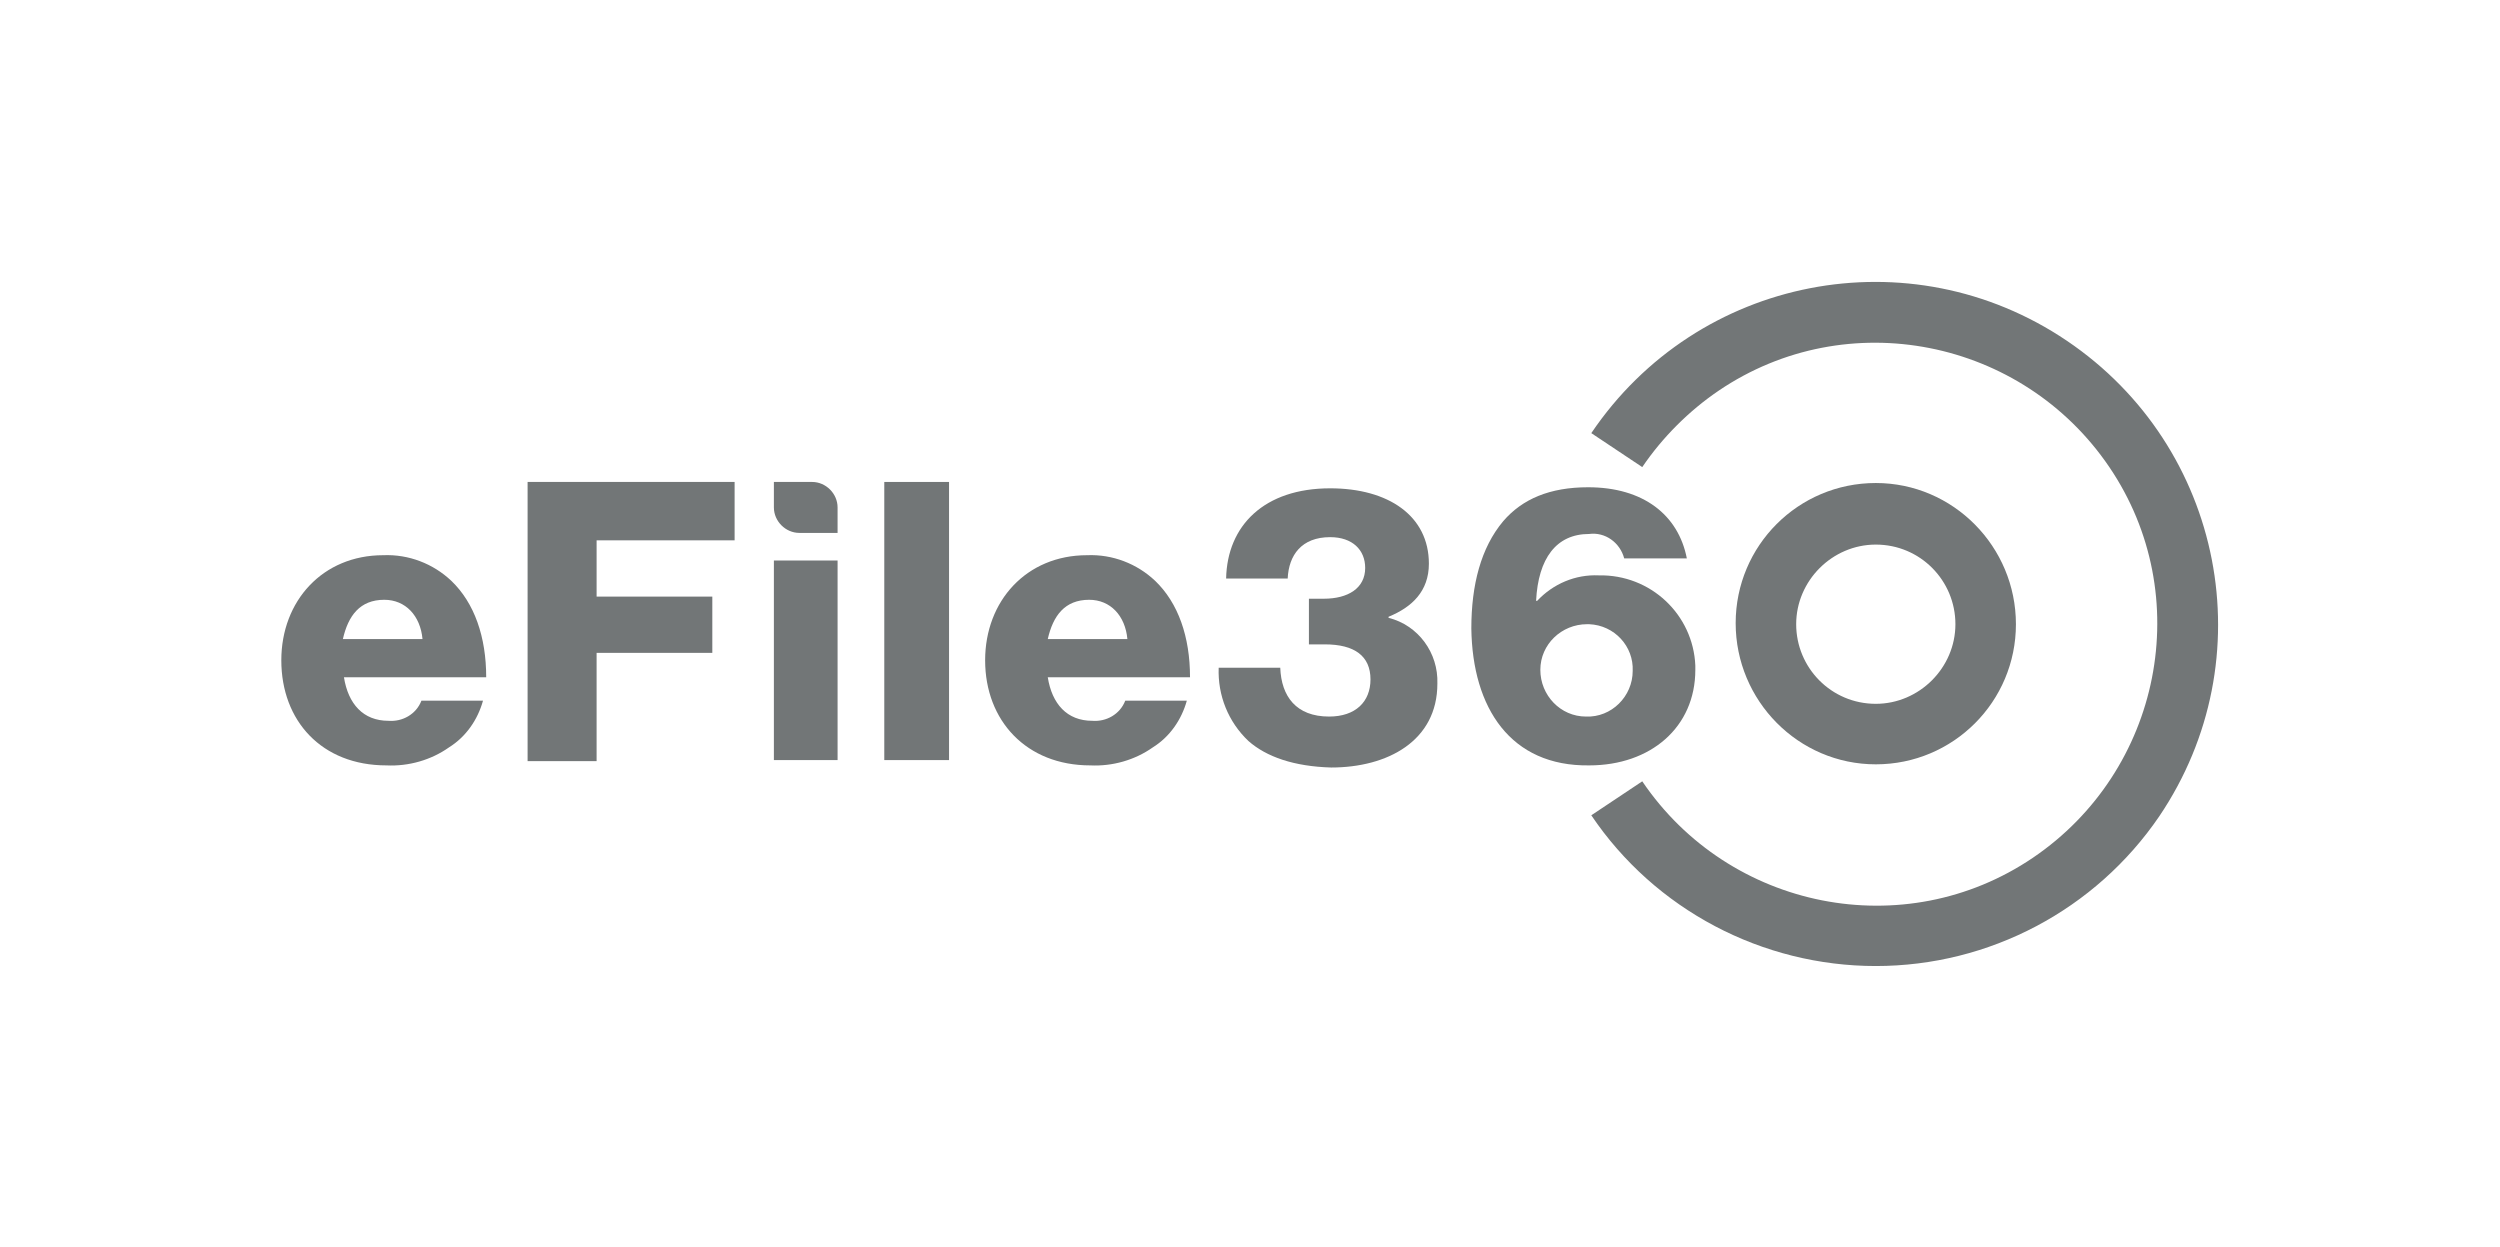 <?xml version="1.0" encoding="utf-8"?>
<!-- Generator: Adobe Illustrator 23.0.6, SVG Export Plug-In . SVG Version: 6.00 Build 0)  -->
<svg version="1.1" id="Layer_1" xmlns="http://www.w3.org/2000/svg" xmlns:xlink="http://www.w3.org/1999/xlink" x="0px" y="0px"
	 viewBox="0 0 235.5 117.5" style="enable-background:new 0 0 235.5 117.5;" xml:space="preserve">
<style type="text/css">
	.st0{fill:#FFFFFF;}
	.st1{fill:#727677;}
	.st2{fill:none;}
</style>
<rect class="st0" width="235.5" height="117.5"/>
<path class="st1" d="M176.7,91c-10.7,0-20.8-5.3-26.8-14.2l4.8-3.2c8.2,12.1,24.7,15.4,36.8,7.2c12.1-8.2,15.4-24.7,7.2-36.8
	c-8.2-12.1-24.7-15.4-36.8-7.2c-2.8,1.9-5.3,4.4-7.2,7.2l-4.8-3.2c10-14.8,30-18.7,44.8-8.7s18.7,30,8.7,44.8
	C197.4,85.7,187.4,91,176.7,91L176.7,91z"/>
<path class="st1" d="M176.7,45.5c-7.3,0-13.2,5.9-13.2,13.2S169.4,72,176.7,72c7.3,0,13.2-5.9,13.2-13.2S184,45.5,176.7,45.5
	L176.7,45.5z M176.7,66.3c-4.2,0-7.5-3.4-7.5-7.5s3.4-7.5,7.5-7.5c4.2,0,7.5,3.4,7.5,7.5S180.8,66.3,176.7,66.3L176.7,66.3z"/>
<path class="st1" d="M26.5,62.2c0-5.6,3.9-9.9,9.6-9.9c2.4-0.1,4.7,0.8,6.4,2.4c2.2,2.1,3.3,5.3,3.3,9.1H32.4
	c0.4,2.5,1.8,4.1,4.2,4.1c1.3,0.1,2.6-0.6,3.1-1.9h5.8c-0.5,1.8-1.6,3.4-3.2,4.4c-1.7,1.2-3.8,1.8-5.9,1.7
	C30.3,72.1,26.5,67.9,26.5,62.2z M39.8,60.2c-0.2-2.2-1.6-3.7-3.6-3.7c-2.3,0-3.4,1.5-3.9,3.7H39.8z"/>
<path class="st1" d="M49.7,45.4h19.5v5.5h-13v5.3h10.9v5.3H56.2v10.2h-6.5L49.7,45.4z"/>
<path class="st1" d="M72.9,45.4h3.6c1.3,0,2.4,1.1,2.4,2.4v2.4h-3.6c-1.3,0-2.4-1.1-2.4-2.4L72.9,45.4z"/>
<rect x="72.9" y="52.8" class="st1" width="6" height="18.8"/>
<path class="st1" d="M83.3,45.4h6.1v26.2h-6.1V45.4z"/>
<path class="st1" d="M92.8,62.2c0-5.6,3.9-9.9,9.6-9.9c2.4-0.1,4.7,0.8,6.4,2.4c2.2,2.1,3.3,5.3,3.3,9.1H98.7
	c0.4,2.5,1.8,4.1,4.2,4.1c1.3,0.1,2.6-0.6,3.1-1.9h5.8c-0.5,1.8-1.6,3.4-3.2,4.4c-1.7,1.2-3.8,1.8-5.9,1.7
	C96.7,72.1,92.8,67.9,92.8,62.2z M106.2,60.2c-0.2-2.2-1.6-3.7-3.6-3.7c-2.3,0-3.4,1.5-3.9,3.7H106.2z"/>
<path class="st1" d="M117.6,69.8c-1.9-1.8-2.9-4.3-2.8-6.9h5.8c0.1,2.7,1.5,4.6,4.6,4.6c2.5,0,3.9-1.4,3.9-3.5
	c0-2.2-1.5-3.3-4.3-3.3h-1.5v-4.3h1.4c2.3,0,3.9-1,3.9-2.9c0-1.7-1.2-2.9-3.3-2.9c-2.7,0-3.9,1.7-4,3.9h-5.8c0.1-5,3.6-8.5,9.8-8.5
	c5.5,0,9.3,2.6,9.3,7.1c0,2.6-1.6,4.1-3.8,5v0.1c2.8,0.7,4.7,3.3,4.6,6.2c0,5.4-4.7,7.9-10,7.9C121.9,72.2,119.3,71.3,117.6,69.8z"
	/>
<path class="st1" d="M138.6,59.2c0-4.1,0.9-7.6,3-10.1c1.8-2.1,4.4-3.2,8-3.2c5.2,0,8.5,2.6,9.3,6.7H153c-0.4-1.5-1.8-2.5-3.3-2.3
	c-3.1,0-4.8,2.3-5,6.3h0.1c1.5-1.6,3.6-2.5,5.8-2.4c4.9-0.1,8.9,3.7,9.1,8.5c0,0.1,0,0.3,0,0.4c0,5.4-4.2,9-10,9
	C142.3,72.2,138.7,66.7,138.6,59.2z M153.8,63.2c0.1-2.3-1.7-4.3-4.1-4.4c-0.1,0-0.2,0-0.2,0c-2.4,0-4.4,1.9-4.4,4.3
	c0,2.4,1.9,4.4,4.3,4.4C151.8,67.6,153.8,65.6,153.8,63.2z"/>
<path class="st2" d="M13.2,0C5.9,0,0,5.9,0,13.2s5.9,13.2,13.2,13.2s13.2-5.9,13.2-13.2l0,0C26.5,5.9,20.5,0,13.2,0z M13.2,20.8
	c-4.2,0-7.5-3.4-7.5-7.5c0-4.2,3.4-7.5,7.5-7.5c4.2,0,7.5,3.4,7.5,7.5c0,2-0.8,3.9-2.2,5.3C17.2,20,15.2,20.8,13.2,20.8z"/>
</svg>
